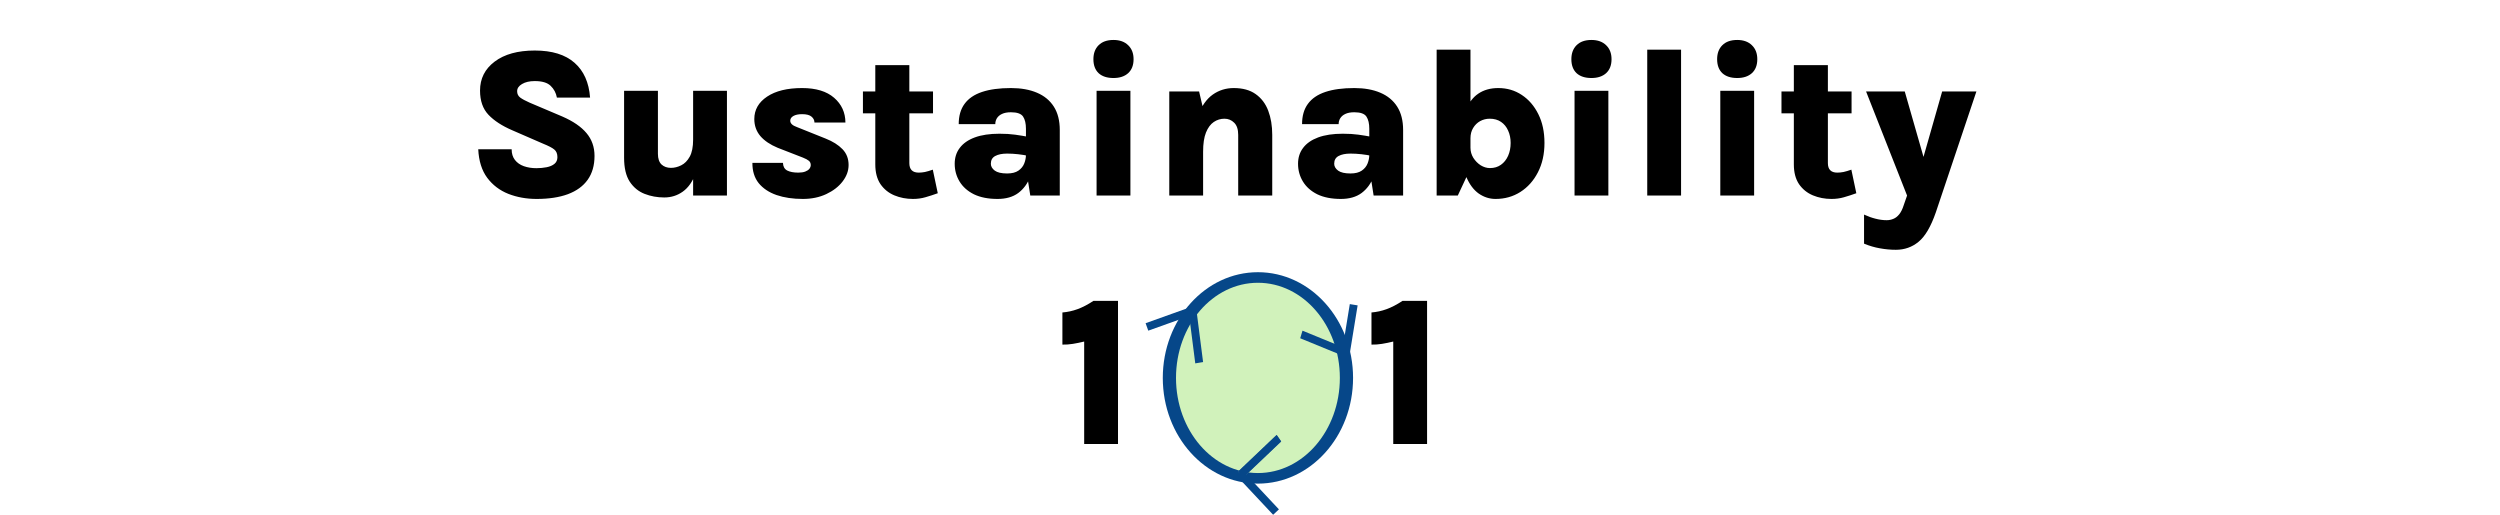 <svg width="946" height="195" viewBox="0 0 946 195" fill="none" xmlns="http://www.w3.org/2000/svg">
<path d="M203.046 75.28C199.206 75.28 195.646 74.64 192.366 73.36C189.086 72.053 186.419 70.027 184.366 67.28C182.313 64.507 181.179 60.907 180.966 56.48H193.606C193.606 58.107 194.019 59.453 194.846 60.52C195.673 61.587 196.793 62.373 198.206 62.88C199.646 63.387 201.233 63.64 202.966 63.64C204.353 63.64 205.646 63.52 206.846 63.28C208.073 63.04 209.059 62.613 209.806 62C210.553 61.387 210.926 60.547 210.926 59.48C210.926 58.173 210.526 57.2 209.726 56.56C208.953 55.92 207.539 55.187 205.486 54.36L193.806 49.28C189.966 47.627 186.979 45.68 184.846 43.44C182.713 41.2 181.646 38.147 181.646 34.28C181.646 29.747 183.486 26.093 187.166 23.32C190.873 20.52 195.939 19.12 202.366 19.12C208.899 19.12 213.913 20.667 217.406 23.76C220.899 26.827 222.859 31.213 223.286 36.92H210.726C210.406 35.16 209.619 33.68 208.366 32.48C207.139 31.28 205.139 30.68 202.366 30.68C200.366 30.68 198.753 31.053 197.526 31.8C196.299 32.52 195.686 33.427 195.686 34.52C195.686 35.533 196.073 36.333 196.846 36.92C197.646 37.507 198.833 38.147 200.406 38.84L212.766 44.08C216.873 45.867 219.926 47.96 221.926 50.36C223.953 52.76 224.966 55.64 224.966 59C224.966 62.6 224.099 65.613 222.366 68.04C220.659 70.44 218.166 72.253 214.886 73.48C211.633 74.68 207.686 75.28 203.046 75.28ZM262.276 34.36H275.076V74H262.276V34.36ZM236.156 34.36H248.956V58.2C248.956 60.013 249.409 61.36 250.316 62.24C251.249 63.093 252.436 63.52 253.876 63.52C255.183 63.52 256.476 63.2 257.756 62.56C259.063 61.92 260.143 60.827 260.996 59.28C261.849 57.733 262.276 55.587 262.276 52.84H265.076C265.076 58.067 264.476 62.293 263.276 65.52C262.076 68.72 260.436 71.053 258.356 72.52C256.303 73.987 253.969 74.72 251.356 74.72C248.716 74.72 246.236 74.267 243.916 73.36C241.596 72.453 239.716 70.907 238.276 68.72C236.863 66.533 236.156 63.52 236.156 59.68V34.36ZM303.789 75.28C300.029 75.28 296.709 74.787 293.829 73.8C290.949 72.787 288.696 71.28 287.069 69.28C285.469 67.253 284.682 64.707 284.709 61.64H296.269C296.322 63.027 296.856 63.987 297.869 64.52C298.909 65.053 300.309 65.32 302.069 65.32C303.136 65.32 304.016 65.187 304.709 64.92C305.402 64.653 305.922 64.307 306.269 63.88C306.616 63.427 306.789 62.947 306.789 62.44C306.789 61.773 306.549 61.24 306.069 60.84C305.589 60.44 304.842 60.04 303.829 59.64L294.269 55.92C291.442 54.747 289.256 53.267 287.709 51.48C286.189 49.667 285.429 47.52 285.429 45.04C285.429 41.547 287.042 38.72 290.269 36.56C293.496 34.4 297.909 33.32 303.509 33.32C308.762 33.32 312.802 34.547 315.629 37C318.456 39.453 319.882 42.573 319.909 46.36H308.189C308.189 45.507 307.829 44.773 307.109 44.16C306.389 43.52 305.189 43.2 303.509 43.2C302.122 43.2 301.029 43.427 300.229 43.88C299.429 44.333 299.029 44.933 299.029 45.68C299.029 46.693 299.869 47.493 301.549 48.08L312.429 52.44C315.122 53.507 317.242 54.84 318.789 56.44C320.336 58.04 321.109 60.04 321.109 62.44C321.109 64.627 320.349 66.707 318.829 68.68C317.336 70.627 315.282 72.213 312.669 73.44C310.056 74.667 307.096 75.28 303.789 75.28ZM345.453 75.28C342.946 75.28 340.599 74.827 338.413 73.92C336.253 73.013 334.506 71.6 333.173 69.68C331.866 67.733 331.213 65.24 331.213 62.2V24.64H344.093V61.72C344.093 64.12 345.279 65.32 347.653 65.32C348.399 65.32 349.186 65.24 350.013 65.08C350.866 64.893 351.853 64.6 352.973 64.2L354.853 73.12C353.226 73.707 351.666 74.213 350.173 74.64C348.706 75.067 347.133 75.28 345.453 75.28ZM326.533 42.88V34.6H353.053V42.88H326.533ZM389.858 74L388.218 63.48V48.72C388.218 46.747 387.858 45.213 387.138 44.12C386.418 43.027 384.884 42.48 382.538 42.48C381.151 42.48 380.018 42.693 379.138 43.12C378.284 43.52 377.644 44.067 377.218 44.76C376.818 45.427 376.618 46.16 376.618 46.96H362.778C362.778 43.867 363.511 41.32 364.978 39.32C366.444 37.293 368.644 35.787 371.578 34.8C374.511 33.813 378.164 33.32 382.538 33.32C386.351 33.32 389.631 33.907 392.378 35.08C395.151 36.253 397.284 38.013 398.778 40.36C400.271 42.707 401.018 45.653 401.018 49.2V74H389.858ZM377.458 75.28C373.938 75.28 370.964 74.693 368.538 73.52C366.138 72.32 364.324 70.707 363.098 68.68C361.871 66.653 361.258 64.413 361.258 61.96C361.258 59.64 361.898 57.64 363.178 55.96C364.458 54.253 366.351 52.933 368.858 52C371.391 51.067 374.498 50.6 378.178 50.6C380.418 50.6 382.391 50.72 384.098 50.96C385.831 51.2 387.604 51.493 389.418 51.84V59.04C388.084 58.747 386.698 58.52 385.258 58.36C383.844 58.2 382.458 58.12 381.098 58.12C379.204 58.12 377.698 58.427 376.578 59.04C375.484 59.627 374.938 60.6 374.938 61.96C374.938 62.947 375.431 63.813 376.418 64.56C377.404 65.28 378.964 65.64 381.098 65.64C382.911 65.64 384.338 65.28 385.378 64.56C386.418 63.84 387.151 62.933 387.578 61.84C388.004 60.747 388.218 59.667 388.218 58.6H391.218C391.218 61.64 390.738 64.427 389.778 66.96C388.818 69.493 387.324 71.52 385.298 73.04C383.271 74.533 380.658 75.28 377.458 75.28ZM421.345 29.52C418.919 29.52 417.039 28.907 415.705 27.68C414.399 26.427 413.745 24.667 413.745 22.4C413.745 20.187 414.399 18.427 415.705 17.12C417.039 15.787 418.919 15.12 421.345 15.12C423.692 15.12 425.545 15.787 426.905 17.12C428.265 18.427 428.945 20.187 428.945 22.4C428.945 24.667 428.265 26.427 426.905 27.68C425.545 28.907 423.692 29.52 421.345 29.52ZM414.945 74V34.36H427.745V74H414.945ZM468.535 74V51.04C468.535 48.96 468.029 47.427 467.015 46.44C466.002 45.427 464.775 44.92 463.335 44.92C461.869 44.92 460.522 45.333 459.295 46.16C458.069 46.987 457.082 48.32 456.335 50.16C455.615 51.973 455.255 54.387 455.255 57.4H451.375C451.375 51.747 452.042 47.147 453.375 43.6C454.735 40.053 456.575 37.453 458.895 35.8C461.242 34.147 463.895 33.32 466.855 33.32C470.242 33.32 473.002 34.08 475.135 35.6C477.295 37.12 478.882 39.213 479.895 41.88C480.909 44.547 481.415 47.6 481.415 51.04V74H468.535ZM442.455 74V34.6H453.735L455.255 41.12V74H442.455ZM519.78 74L518.14 63.48V48.72C518.14 46.747 517.78 45.213 517.06 44.12C516.34 43.027 514.806 42.48 512.46 42.48C511.073 42.48 509.94 42.693 509.06 43.12C508.206 43.52 507.566 44.067 507.14 44.76C506.74 45.427 506.54 46.16 506.54 46.96H492.7C492.7 43.867 493.433 41.32 494.9 39.32C496.366 37.293 498.566 35.787 501.5 34.8C504.433 33.813 508.086 33.32 512.46 33.32C516.273 33.32 519.553 33.907 522.3 35.08C525.073 36.253 527.206 38.013 528.7 40.36C530.193 42.707 530.94 45.653 530.94 49.2V74H519.78ZM507.38 75.28C503.86 75.28 500.886 74.693 498.46 73.52C496.06 72.32 494.246 70.707 493.02 68.68C491.793 66.653 491.18 64.413 491.18 61.96C491.18 59.64 491.82 57.64 493.1 55.96C494.38 54.253 496.273 52.933 498.78 52C501.313 51.067 504.42 50.6 508.1 50.6C510.34 50.6 512.313 50.72 514.02 50.96C515.753 51.2 517.526 51.493 519.34 51.84V59.04C518.006 58.747 516.62 58.52 515.18 58.36C513.766 58.2 512.38 58.12 511.02 58.12C509.126 58.12 507.62 58.427 506.5 59.04C505.406 59.627 504.86 60.6 504.86 61.96C504.86 62.947 505.353 63.813 506.34 64.56C507.326 65.28 508.886 65.64 511.02 65.64C512.833 65.64 514.26 65.28 515.3 64.56C516.34 63.84 517.073 62.933 517.5 61.84C517.926 60.747 518.14 59.667 518.14 58.6H521.14C521.14 61.64 520.66 64.427 519.7 66.96C518.74 69.493 517.246 71.52 515.22 73.04C513.193 74.533 510.58 75.28 507.38 75.28ZM565.907 75.28C563.641 75.28 561.521 74.6 559.547 73.24C557.601 71.853 556.027 69.733 554.827 66.88C553.654 64 553.067 60.333 553.067 55.88H556.427C556.427 57.267 556.787 58.547 557.507 59.72C558.254 60.893 559.187 61.84 560.307 62.56C561.454 63.253 562.614 63.6 563.787 63.6C565.414 63.6 566.801 63.187 567.947 62.36C569.121 61.533 570.027 60.4 570.667 58.96C571.307 57.52 571.627 55.893 571.627 54.08C571.627 52.347 571.307 50.787 570.667 49.4C570.054 48.013 569.161 46.92 567.987 46.12C566.814 45.32 565.387 44.92 563.707 44.92C562.401 44.92 561.187 45.227 560.067 45.84C558.974 46.453 558.094 47.32 557.427 48.44C556.761 49.533 556.427 50.827 556.427 52.32H553.067C553.067 48.08 553.601 44.56 554.667 41.76C555.761 38.933 557.334 36.827 559.387 35.44C561.467 34.027 563.987 33.32 566.947 33.32C570.254 33.32 573.214 34.187 575.827 35.92C578.467 37.653 580.561 40.08 582.107 43.2C583.654 46.293 584.427 49.92 584.427 54.08C584.427 58.293 583.601 62 581.947 65.2C580.321 68.373 578.107 70.853 575.307 72.64C572.534 74.4 569.401 75.28 565.907 75.28ZM543.627 74V18.8H556.427V63.72L551.627 74H543.627ZM602.205 29.52C599.778 29.52 597.898 28.907 596.565 27.68C595.258 26.427 594.605 24.667 594.605 22.4C594.605 20.187 595.258 18.427 596.565 17.12C597.898 15.787 599.778 15.12 602.205 15.12C604.551 15.12 606.405 15.787 607.765 17.12C609.125 18.427 609.805 20.187 609.805 22.4C609.805 24.667 609.125 26.427 607.765 27.68C606.405 28.907 604.551 29.52 602.205 29.52ZM595.805 74V34.36H608.605V74H595.805ZM623.315 74V18.8H636.115V74H623.315ZM657.361 29.52C654.934 29.52 653.054 28.907 651.721 27.68C650.414 26.427 649.761 24.667 649.761 22.4C649.761 20.187 650.414 18.427 651.721 17.12C653.054 15.787 654.934 15.12 657.361 15.12C659.708 15.12 661.561 15.787 662.921 17.12C664.281 18.427 664.961 20.187 664.961 22.4C664.961 24.667 664.281 26.427 662.921 27.68C661.561 28.907 659.708 29.52 657.361 29.52ZM650.961 74V34.36H663.761V74H650.961ZM693.031 75.28C690.524 75.28 688.178 74.827 685.991 73.92C683.831 73.013 682.084 71.6 680.751 69.68C679.444 67.733 678.791 65.24 678.791 62.2V24.64H691.671V61.72C691.671 64.12 692.858 65.32 695.231 65.32C695.978 65.32 696.764 65.24 697.591 65.08C698.444 64.893 699.431 64.6 700.551 64.2L702.431 73.12C700.804 73.707 699.244 74.213 697.751 74.64C696.284 75.067 694.711 75.28 693.031 75.28ZM674.111 42.88V34.6H700.631V42.88H674.111ZM706.116 34.6H720.756L728.836 62.8H726.876L734.916 34.6H747.876L732.516 80.36C730.649 85.747 728.476 89.453 725.996 91.48C723.543 93.507 720.676 94.52 717.396 94.52C715.396 94.52 713.383 94.333 711.356 93.96C709.356 93.613 707.356 93.027 705.356 92.2V81.2C706.849 81.893 708.303 82.413 709.716 82.76C711.156 83.133 712.556 83.32 713.916 83.32C714.823 83.32 715.676 83.147 716.476 82.8C717.276 82.48 718.009 81.907 718.676 81.08C719.343 80.253 719.903 79.12 720.356 77.68L721.636 74L706.116 34.6ZM413.772 113.84H423.052V168H410.252V129.24C408.732 129.613 407.305 129.907 405.972 130.12C404.665 130.333 403.345 130.427 402.012 130.4V118.24C403.959 118.08 405.852 117.667 407.692 117C409.559 116.333 411.585 115.28 413.772 113.84ZM530.725 113.84H540.005V168H527.205V129.24C525.685 129.613 524.258 129.907 522.925 130.12C521.618 130.333 520.298 130.427 518.965 130.4V118.24C520.912 118.08 522.805 117.667 524.645 117C526.512 116.333 528.538 115.28 530.725 113.84Z" fill="black"/>
<ellipse cx="476" cy="143" rx="36" ry="40" fill="#064789"/>
<ellipse cx="476" cy="143" rx="31" ry="36" fill="#D1F2BB"/>
<line y1="-1.5" x2="20.069" y2="-1.5" transform="matrix(-0.725 0.689 -0.571 -0.821 483.087 164.574)" stroke="#427AA1" stroke-width="3"/>
<path d="M482.848 193.767L469 179" stroke="#064789" stroke-width="3"/>
<path d="M434 123.711L451.924 117.3" stroke="#064789" stroke-width="3"/>
<line y1="-1.5" x2="21.85" y2="-1.5" transform="matrix(-0.127 -0.992 0.985 -0.172 455.246 136.988)" stroke="#064789" stroke-width="3"/>
<path d="M512.246 115.314L508.734 136.835" stroke="#064789" stroke-width="3"/>
<line y1="-1.5" x2="19.121" y2="-1.5" transform="matrix(0.925 0.379 -0.287 0.958 492 128)" stroke="#064789" stroke-width="3"/>
<line y1="-1.5" x2="20.069" y2="-1.5" transform="matrix(-0.725 0.689 -0.571 -0.821 483.087 164.574)" stroke="#064789" stroke-width="3"/>
</svg>
